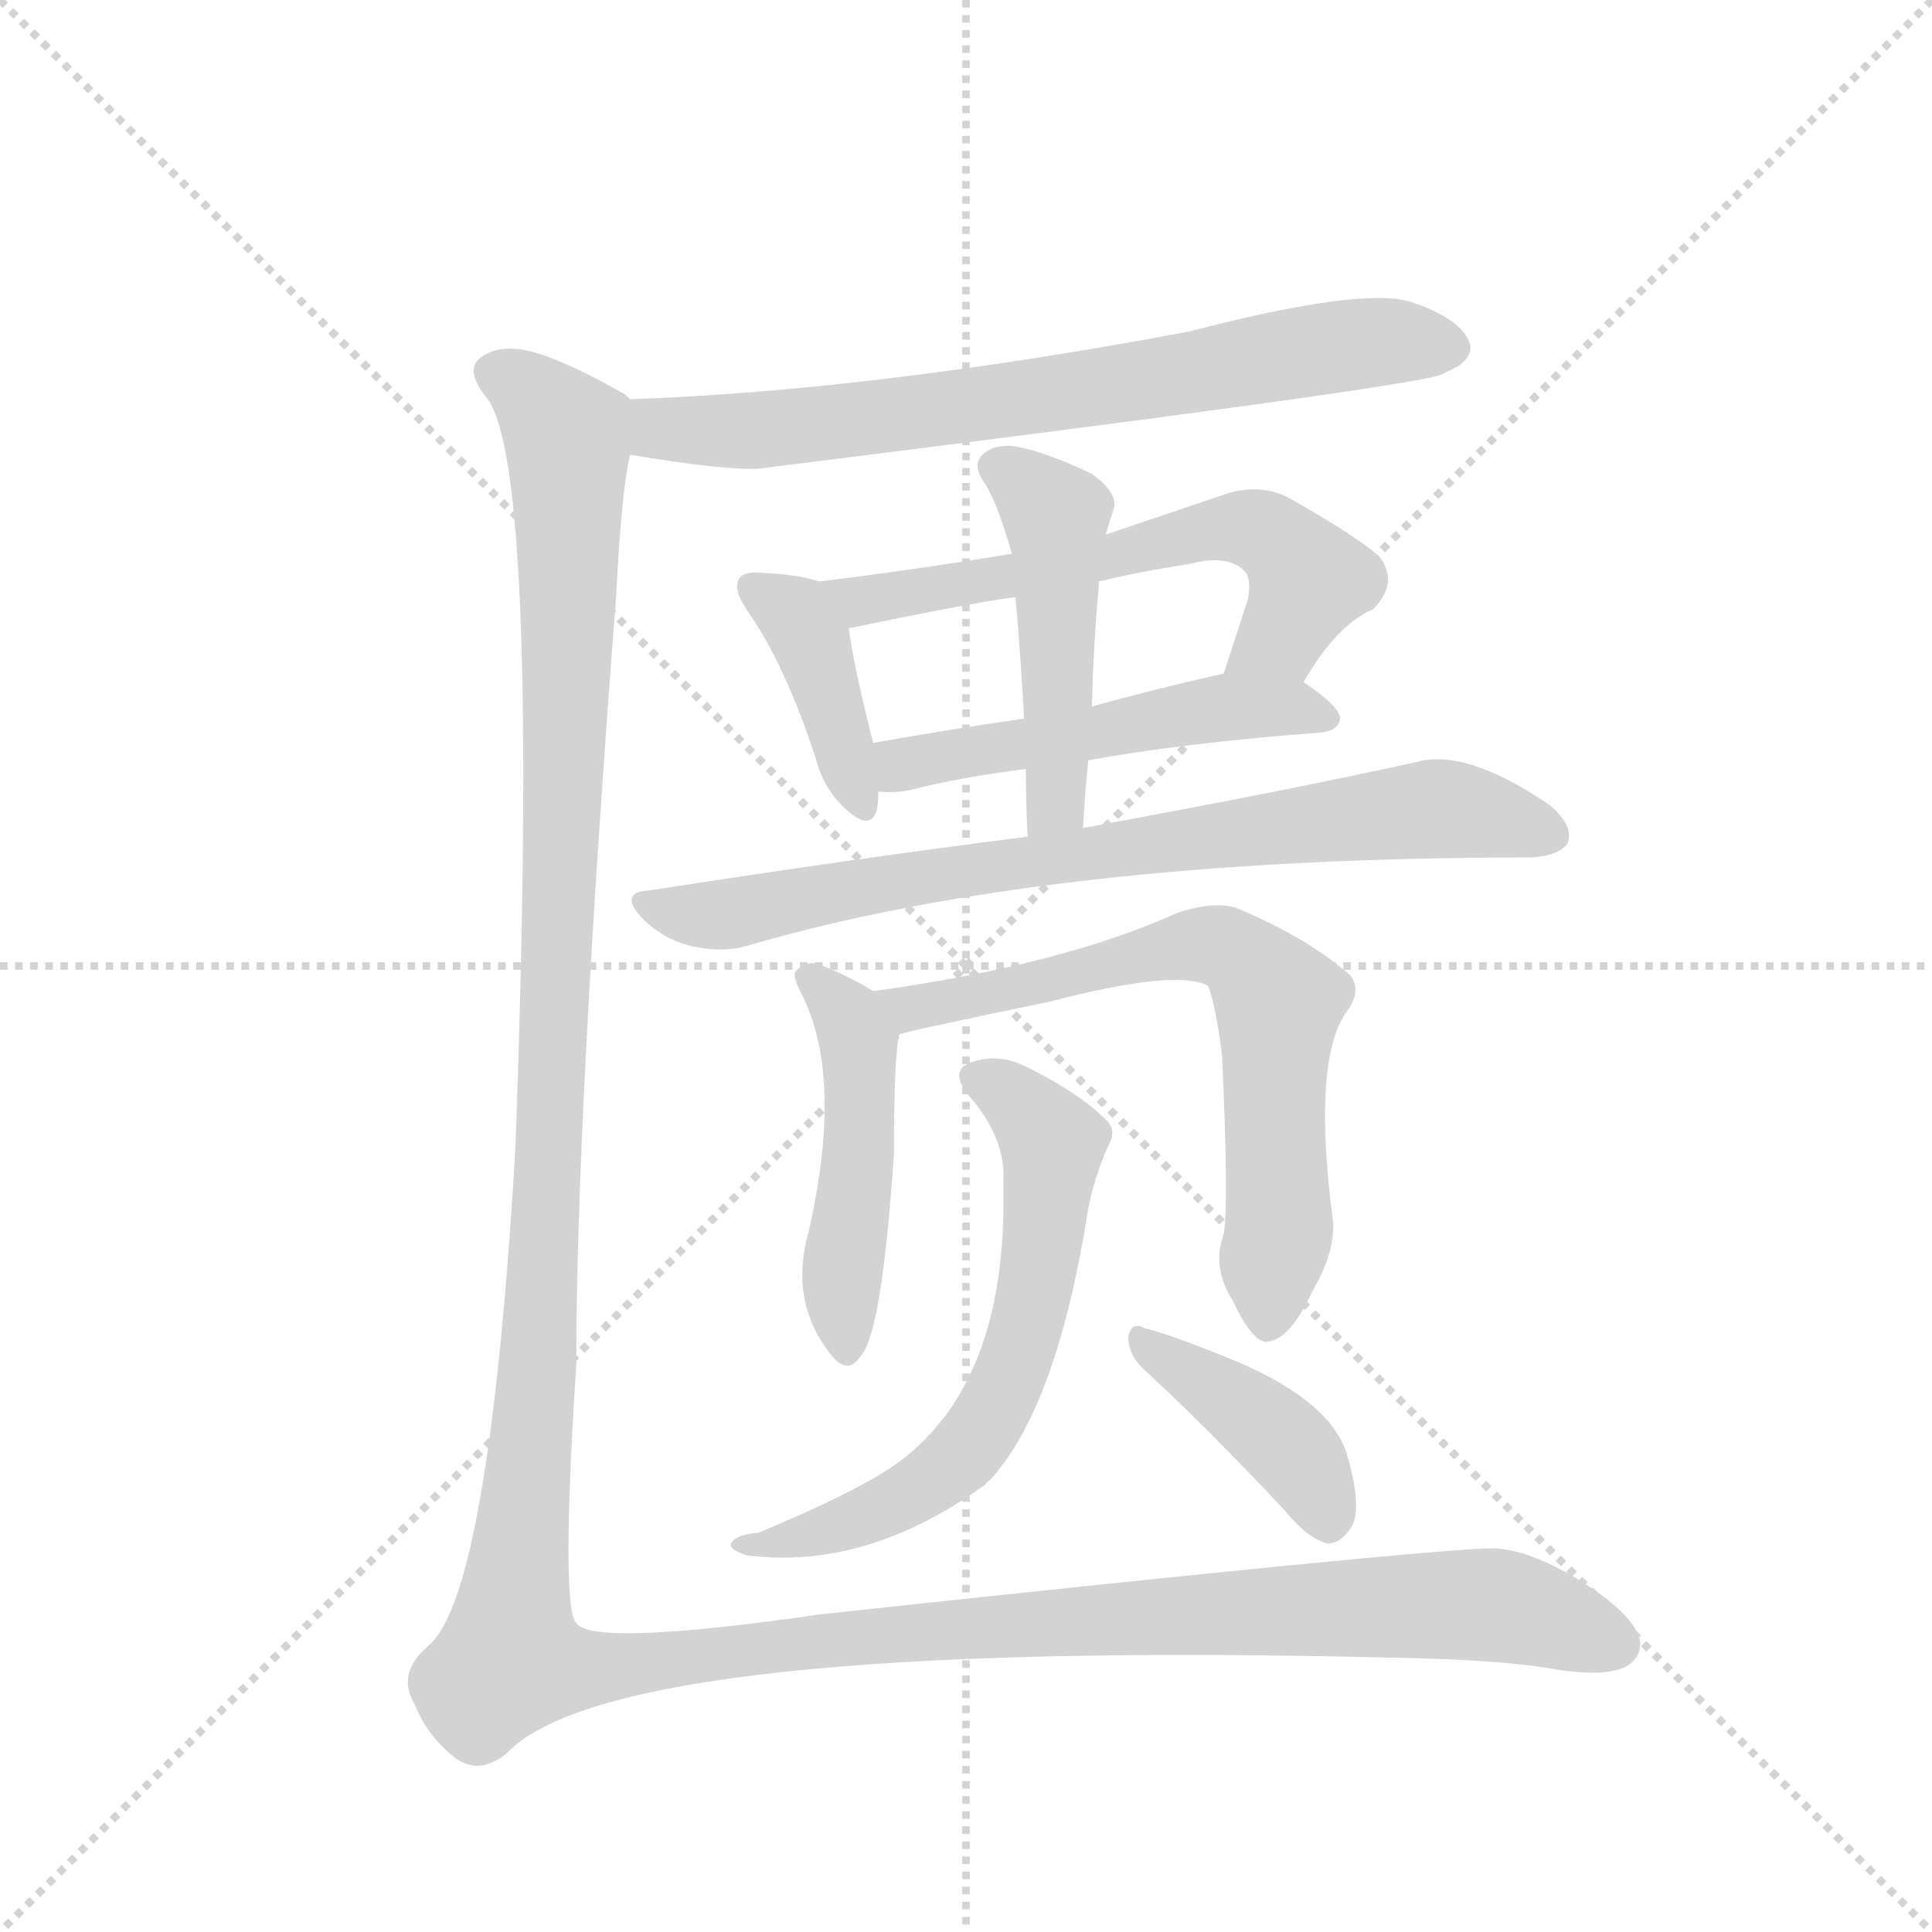 <svg version="1.1" viewBox="0 0 1024 1024" xmlns="http://www.w3.org/2000/svg">
  <g stroke="lightgray" stroke-dasharray="1,1" stroke-width="1" transform="scale(4, 4)">
    <line x1="0" y1="0" x2="256" y2="256"></line>
    <line x1="256" y1="0" x2="0" y2="256"></line>
    <line x1="128" y1="0" x2="128" y2="256"></line>
    <line x1="0" y1="128" x2="256" y2="128"></line>
  </g>
  <g transform="scale(0.92, -0.92) translate(60, -900)">
    <style type="text/css">
      
        @keyframes keyframes0 {
          from {
            stroke: blue;
            stroke-dashoffset: 730;
            stroke-width: 128;
          }
          70% {
            animation-timing-function: step-end;
            stroke: blue;
            stroke-dashoffset: 0;
            stroke-width: 128;
          }
          to {
            stroke: black;
            stroke-width: 1024;
          }
        }
        #make-me-a-hanzi-animation-0 {
          animation: keyframes0 0.844s both;
          animation-delay: 0s;
          animation-timing-function: linear;
        }
      
        @keyframes keyframes1 {
          from {
            stroke: blue;
            stroke-dashoffset: 400;
            stroke-width: 128;
          }
          57% {
            animation-timing-function: step-end;
            stroke: blue;
            stroke-dashoffset: 0;
            stroke-width: 128;
          }
          to {
            stroke: black;
            stroke-width: 1024;
          }
        }
        #make-me-a-hanzi-animation-1 {
          animation: keyframes1 0.576s both;
          animation-delay: 0.844s;
          animation-timing-function: linear;
        }
      
        @keyframes keyframes2 {
          from {
            stroke: blue;
            stroke-dashoffset: 613;
            stroke-width: 128;
          }
          67% {
            animation-timing-function: step-end;
            stroke: blue;
            stroke-dashoffset: 0;
            stroke-width: 128;
          }
          to {
            stroke: black;
            stroke-width: 1024;
          }
        }
        #make-me-a-hanzi-animation-2 {
          animation: keyframes2 0.749s both;
          animation-delay: 1.42s;
          animation-timing-function: linear;
        }
      
        @keyframes keyframes3 {
          from {
            stroke: blue;
            stroke-dashoffset: 514;
            stroke-width: 128;
          }
          63% {
            animation-timing-function: step-end;
            stroke: blue;
            stroke-dashoffset: 0;
            stroke-width: 128;
          }
          to {
            stroke: black;
            stroke-width: 1024;
          }
        }
        #make-me-a-hanzi-animation-3 {
          animation: keyframes3 0.668s both;
          animation-delay: 2.168s;
          animation-timing-function: linear;
        }
      
        @keyframes keyframes4 {
          from {
            stroke: blue;
            stroke-dashoffset: 482;
            stroke-width: 128;
          }
          61% {
            animation-timing-function: step-end;
            stroke: blue;
            stroke-dashoffset: 0;
            stroke-width: 128;
          }
          to {
            stroke: black;
            stroke-width: 1024;
          }
        }
        #make-me-a-hanzi-animation-4 {
          animation: keyframes4 0.642s both;
          animation-delay: 2.837s;
          animation-timing-function: linear;
        }
      
        @keyframes keyframes5 {
          from {
            stroke: blue;
            stroke-dashoffset: 785;
            stroke-width: 128;
          }
          72% {
            animation-timing-function: step-end;
            stroke: blue;
            stroke-dashoffset: 0;
            stroke-width: 128;
          }
          to {
            stroke: black;
            stroke-width: 1024;
          }
        }
        #make-me-a-hanzi-animation-5 {
          animation: keyframes5 0.889s both;
          animation-delay: 3.479s;
          animation-timing-function: linear;
        }
      
        @keyframes keyframes6 {
          from {
            stroke: blue;
            stroke-dashoffset: 481;
            stroke-width: 128;
          }
          61% {
            animation-timing-function: step-end;
            stroke: blue;
            stroke-dashoffset: 0;
            stroke-width: 128;
          }
          to {
            stroke: black;
            stroke-width: 1024;
          }
        }
        #make-me-a-hanzi-animation-6 {
          animation: keyframes6 0.641s both;
          animation-delay: 4.368s;
          animation-timing-function: linear;
        }
      
        @keyframes keyframes7 {
          from {
            stroke: blue;
            stroke-dashoffset: 686;
            stroke-width: 128;
          }
          69% {
            animation-timing-function: step-end;
            stroke: blue;
            stroke-dashoffset: 0;
            stroke-width: 128;
          }
          to {
            stroke: black;
            stroke-width: 1024;
          }
        }
        #make-me-a-hanzi-animation-7 {
          animation: keyframes7 0.808s both;
          animation-delay: 5.009s;
          animation-timing-function: linear;
        }
      
        @keyframes keyframes8 {
          from {
            stroke: blue;
            stroke-dashoffset: 642;
            stroke-width: 128;
          }
          68% {
            animation-timing-function: step-end;
            stroke: blue;
            stroke-dashoffset: 0;
            stroke-width: 128;
          }
          to {
            stroke: black;
            stroke-width: 1024;
          }
        }
        #make-me-a-hanzi-animation-8 {
          animation: keyframes8 0.772s both;
          animation-delay: 5.818s;
          animation-timing-function: linear;
        }
      
        @keyframes keyframes9 {
          from {
            stroke: blue;
            stroke-dashoffset: 407;
            stroke-width: 128;
          }
          57% {
            animation-timing-function: step-end;
            stroke: blue;
            stroke-dashoffset: 0;
            stroke-width: 128;
          }
          to {
            stroke: black;
            stroke-width: 1024;
          }
        }
        #make-me-a-hanzi-animation-9 {
          animation: keyframes9 0.581s both;
          animation-delay: 6.59s;
          animation-timing-function: linear;
        }
      
        @keyframes keyframes10 {
          from {
            stroke: blue;
            stroke-dashoffset: 1658;
            stroke-width: 128;
          }
          84% {
            animation-timing-function: step-end;
            stroke: blue;
            stroke-dashoffset: 0;
            stroke-width: 128;
          }
          to {
            stroke: black;
            stroke-width: 1024;
          }
        }
        #make-me-a-hanzi-animation-10 {
          animation: keyframes10 1.599s both;
          animation-delay: 7.171s;
          animation-timing-function: linear;
        }
      
    </style>
    
      <path d="M 303 638 Q 357 629 377 630 Q 746 676 770 684 L 780 689 Q 790 696 786 704 Q 780 717 753 726 Q 725 735 625 709 Q 444 675 303 670 C 273 669 273 643 303 638 Z" fill="lightgray"></path>
    
      <path d="M 412 565 Q 400 569 379 570 Q 369 571 366 567 Q 362 561 370 549 Q 392 518 410 463 Q 414 447 425 436 Q 441 420 445 433 Q 446 437 446 444 L 443 472 Q 431 520 429 538 C 426 561 426 561 412 565 Z" fill="lightgray"></path>
    
      <path d="M 691 507 Q 710 540 731 549 Q 746 564 735 579 Q 722 591 681 614 Q 666 621 648 616 L 577 592 L 523 581 Q 469 572 412 565 C 382 561 400 532 429 538 Q 501 553 525 556 L 573 565 Q 598 571 625 575 Q 647 581 657 571 Q 661 567 659 555 L 645 512 C 636 483 675 481 691 507 Z" fill="lightgray"></path>
    
      <path d="M 567 462 Q 622 472 701 478 Q 711 479 712 486 Q 712 493 691 507 C 674 519 674 519 645 512 Q 605 503 569 493 L 530 486 Q 482 479 443 472 C 413 467 416 445 446 444 Q 456 443 465 445 Q 492 452 531 457 L 567 462 Z" fill="lightgray"></path>
    
      <path d="M 564 423 Q 565 444 567 462 L 569 493 Q 570 529 573 562 L 573 565 L 577 592 Q 580 602 582 608 Q 583 617 569 627 Q 542 640 524 643 Q 512 644 506 638 Q 500 632 507 622 Q 514 612 523 581 L 525 556 Q 528 523 530 486 L 531 457 Q 531 439 532 418 C 533 388 562 393 564 423 Z" fill="lightgray"></path>
    
      <path d="M 532 418 Q 430 405 314 387 Q 296 386 310 371 Q 322 359 338 355 Q 356 351 370 355 Q 544 406 822 406 Q 838 407 843 414 Q 847 424 833 436 Q 785 469 756 461 Q 684 445 564 423 L 532 418 Z" fill="lightgray"></path>
    
      <path d="M 443 329 Q 427 339 410 345 Q 403 346 398 340 Q 397 336 402 327 Q 426 279 406 191 Q 394 149 420 118 Q 429 108 436 119 Q 448 132 455 235 Q 455 290 458 304 C 460 319 460 319 443 329 Z" fill="lightgray"></path>
    
      <path d="M 645 189 Q 638 170 650 151 Q 662 126 670 127 Q 683 128 696 156 Q 709 178 708 196 Q 696 287 715 316 Q 725 329 718 338 Q 693 360 652 377 Q 639 381 618 374 Q 552 344 443 329 C 413 325 429 297 458 304 Q 458 305 545 323 Q 618 342 636 332 Q 640 322 644 293 Q 648 206 645 189 Z" fill="lightgray"></path>
    
      <path d="M 518 218 Q 521 101 454 55 Q 430 39 377 17 Q 365 16 362 12 Q 358 8 370 4 Q 439 -5 508 45 Q 508 46 510 47 Q 549 89 567 204 Q 570 220 578 239 Q 584 249 577 255 Q 562 270 534 284 Q 518 293 503 289 Q 485 285 498 269 Q 520 244 518 218 Z" fill="lightgray"></path>
    
      <path d="M 598 112 Q 635 78 680 30 Q 693 14 704 11 Q 711 10 717 18 Q 726 28 716 62 Q 707 92 654 115 Q 618 130 599 135 Q 592 139 590 130 Q 590 120 598 112 Z" fill="lightgray"></path>
    
      <path d="M 303 670 Q 300 673 298 674 Q 255 698 237 699 Q 225 700 217 694 Q 207 687 221 670 Q 251 628 237 240 Q 222 -18 187 -48 Q 168 -64 179 -82 Q 185 -98 200 -111 Q 215 -124 232 -110 Q 295 -44 742 -55 Q 805 -56 838 -62 Q 884 -69 885 -47 Q 884 -32 851 -11 Q 820 8 799 8 Q 756 7 413 -30 Q 281 -49 272 -35 Q 263 -26 272 114 Q 272 258 295 557 Q 298 617 303 638 C 307 668 307 668 303 670 Z" fill="lightgray"></path>
    
    
      <clipPath id="make-me-a-hanzi-clip-0">
        <path d="M 303 638 Q 357 629 377 630 Q 746 676 770 684 L 780 689 Q 790 696 786 704 Q 780 717 753 726 Q 725 735 625 709 Q 444 675 303 670 C 273 669 273 643 303 638 Z"></path>
      </clipPath>
      <path clip-path="url(#make-me-a-hanzi-clip-0)" d="M 310 665 L 324 653 L 389 651 L 710 700 L 776 699" fill="none" id="make-me-a-hanzi-animation-0" stroke-dasharray="602 1204" stroke-linecap="round"></path>
    
      <clipPath id="make-me-a-hanzi-clip-1">
        <path d="M 412 565 Q 400 569 379 570 Q 369 571 366 567 Q 362 561 370 549 Q 392 518 410 463 Q 414 447 425 436 Q 441 420 445 433 Q 446 437 446 444 L 443 472 Q 431 520 429 538 C 426 561 426 561 412 565 Z"></path>
      </clipPath>
      <path clip-path="url(#make-me-a-hanzi-clip-1)" d="M 374 562 L 395 549 L 406 533 L 435 437" fill="none" id="make-me-a-hanzi-animation-1" stroke-dasharray="272 544" stroke-linecap="round"></path>
    
      <clipPath id="make-me-a-hanzi-clip-2">
        <path d="M 691 507 Q 710 540 731 549 Q 746 564 735 579 Q 722 591 681 614 Q 666 621 648 616 L 577 592 L 523 581 Q 469 572 412 565 C 382 561 400 532 429 538 Q 501 553 525 556 L 573 565 Q 598 571 625 575 Q 647 581 657 571 Q 661 567 659 555 L 645 512 C 636 483 675 481 691 507 Z"></path>
      </clipPath>
      <path clip-path="url(#make-me-a-hanzi-clip-2)" d="M 420 560 L 437 553 L 577 578 L 632 594 L 664 595 L 688 576 L 693 563 L 678 534 L 653 517" fill="none" id="make-me-a-hanzi-animation-2" stroke-dasharray="485 970" stroke-linecap="round"></path>
    
      <clipPath id="make-me-a-hanzi-clip-3">
        <path d="M 567 462 Q 622 472 701 478 Q 711 479 712 486 Q 712 493 691 507 C 674 519 674 519 645 512 Q 605 503 569 493 L 530 486 Q 482 479 443 472 C 413 467 416 445 446 444 Q 456 443 465 445 Q 492 452 531 457 L 567 462 Z"></path>
      </clipPath>
      <path clip-path="url(#make-me-a-hanzi-clip-3)" d="M 451 452 L 479 464 L 641 492 L 682 493 L 703 487" fill="none" id="make-me-a-hanzi-animation-3" stroke-dasharray="386 772" stroke-linecap="round"></path>
    
      <clipPath id="make-me-a-hanzi-clip-4">
        <path d="M 564 423 Q 565 444 567 462 L 569 493 Q 570 529 573 562 L 573 565 L 577 592 Q 580 602 582 608 Q 583 617 569 627 Q 542 640 524 643 Q 512 644 506 638 Q 500 632 507 622 Q 514 612 523 581 L 525 556 Q 528 523 530 486 L 531 457 Q 531 439 532 418 C 533 388 562 393 564 423 Z"></path>
      </clipPath>
      <path clip-path="url(#make-me-a-hanzi-clip-4)" d="M 515 631 L 548 604 L 549 444 L 536 425" fill="none" id="make-me-a-hanzi-animation-4" stroke-dasharray="354 708" stroke-linecap="round"></path>
    
      <clipPath id="make-me-a-hanzi-clip-5">
        <path d="M 532 418 Q 430 405 314 387 Q 296 386 310 371 Q 322 359 338 355 Q 356 351 370 355 Q 544 406 822 406 Q 838 407 843 414 Q 847 424 833 436 Q 785 469 756 461 Q 684 445 564 423 L 532 418 Z"></path>
      </clipPath>
      <path clip-path="url(#make-me-a-hanzi-clip-5)" d="M 312 379 L 355 373 L 576 411 L 765 434 L 834 419" fill="none" id="make-me-a-hanzi-animation-5" stroke-dasharray="657 1314" stroke-linecap="round"></path>
    
      <clipPath id="make-me-a-hanzi-clip-6">
        <path d="M 443 329 Q 427 339 410 345 Q 403 346 398 340 Q 397 336 402 327 Q 426 279 406 191 Q 394 149 420 118 Q 429 108 436 119 Q 448 132 455 235 Q 455 290 458 304 C 460 319 460 319 443 329 Z"></path>
      </clipPath>
      <path clip-path="url(#make-me-a-hanzi-clip-6)" d="M 407 336 L 430 313 L 435 293 L 435 224 L 426 178 L 428 122" fill="none" id="make-me-a-hanzi-animation-6" stroke-dasharray="353 706" stroke-linecap="round"></path>
    
      <clipPath id="make-me-a-hanzi-clip-7">
        <path d="M 645 189 Q 638 170 650 151 Q 662 126 670 127 Q 683 128 696 156 Q 709 178 708 196 Q 696 287 715 316 Q 725 329 718 338 Q 693 360 652 377 Q 639 381 618 374 Q 552 344 443 329 C 413 325 429 297 458 304 Q 458 305 545 323 Q 618 342 636 332 Q 640 322 644 293 Q 648 206 645 189 Z"></path>
      </clipPath>
      <path clip-path="url(#make-me-a-hanzi-clip-7)" d="M 453 326 L 463 319 L 530 329 L 630 356 L 644 355 L 663 342 L 677 323 L 678 204 L 670 138" fill="none" id="make-me-a-hanzi-animation-7" stroke-dasharray="558 1116" stroke-linecap="round"></path>
    
      <clipPath id="make-me-a-hanzi-clip-8">
        <path d="M 518 218 Q 521 101 454 55 Q 430 39 377 17 Q 365 16 362 12 Q 358 8 370 4 Q 439 -5 508 45 Q 508 46 510 47 Q 549 89 567 204 Q 570 220 578 239 Q 584 249 577 255 Q 562 270 534 284 Q 518 293 503 289 Q 485 285 498 269 Q 520 244 518 218 Z"></path>
      </clipPath>
      <path clip-path="url(#make-me-a-hanzi-clip-8)" d="M 503 278 L 520 271 L 546 241 L 537 160 L 514 90 L 476 46 L 421 20 L 378 8 L 370 12" fill="none" id="make-me-a-hanzi-animation-8" stroke-dasharray="514 1028" stroke-linecap="round"></path>
    
      <clipPath id="make-me-a-hanzi-clip-9">
        <path d="M 598 112 Q 635 78 680 30 Q 693 14 704 11 Q 711 10 717 18 Q 726 28 716 62 Q 707 92 654 115 Q 618 130 599 135 Q 592 139 590 130 Q 590 120 598 112 Z"></path>
      </clipPath>
      <path clip-path="url(#make-me-a-hanzi-clip-9)" d="M 598 127 L 675 74 L 697 47 L 705 26" fill="none" id="make-me-a-hanzi-animation-9" stroke-dasharray="279 558" stroke-linecap="round"></path>
    
      <clipPath id="make-me-a-hanzi-clip-10">
        <path d="M 303 670 Q 300 673 298 674 Q 255 698 237 699 Q 225 700 217 694 Q 207 687 221 670 Q 251 628 237 240 Q 222 -18 187 -48 Q 168 -64 179 -82 Q 185 -98 200 -111 Q 215 -124 232 -110 Q 295 -44 742 -55 Q 805 -56 838 -62 Q 884 -69 885 -47 Q 884 -32 851 -11 Q 820 8 799 8 Q 756 7 413 -30 Q 281 -49 272 -35 Q 263 -26 272 114 Q 272 258 295 557 Q 298 617 303 638 C 307 668 307 668 303 670 Z"></path>
      </clipPath>
      <path clip-path="url(#make-me-a-hanzi-clip-10)" d="M 227 684 L 252 668 L 266 650 L 268 568 L 250 102 L 234 -56 L 273 -62 L 428 -41 L 759 -25 L 808 -26 L 871 -47" fill="none" id="make-me-a-hanzi-animation-10" stroke-dasharray="1530 3060" stroke-linecap="round"></path>
    
  </g>
</svg>